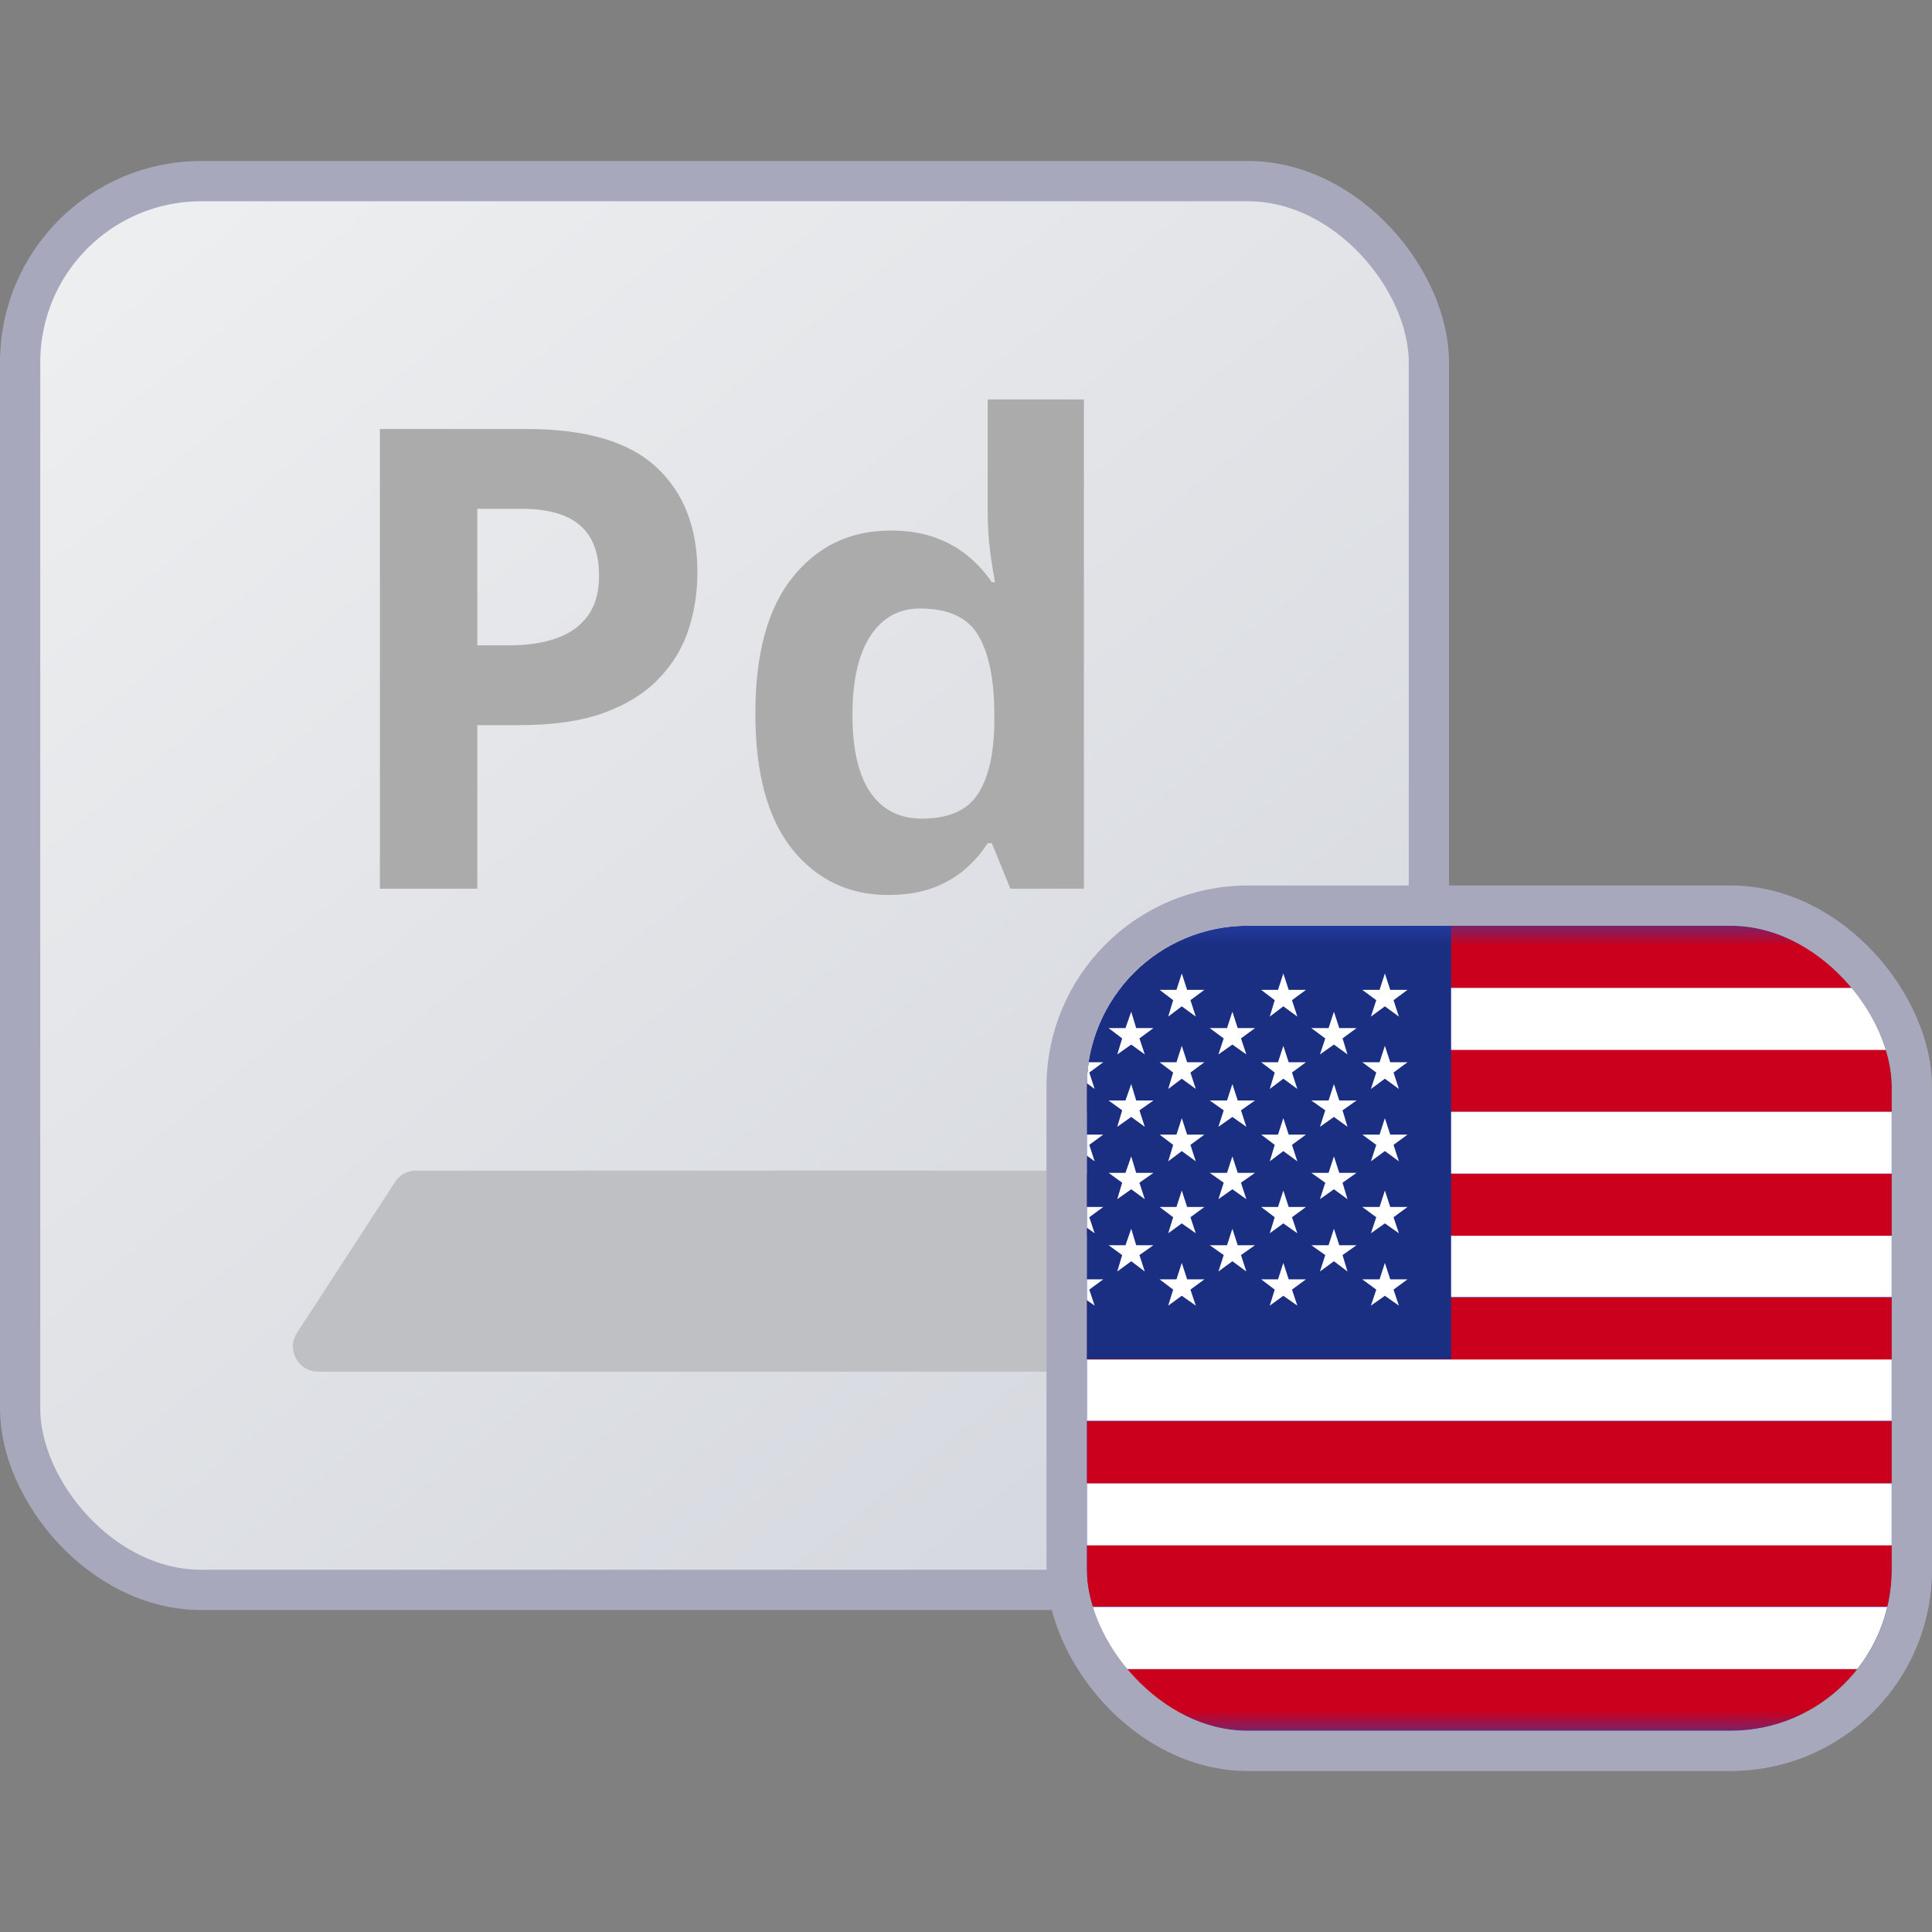 <svg width="48" height="48" viewBox="0 0 48 48" fill="none" xmlns="http://www.w3.org/2000/svg">
<rect x="0" y="0" width="48" height="48" fill="#808080" stroke="none"/>
<rect x="0.5" y="4.5" width="35" height="35" rx="4.5" fill="#DADBE1"/>
<rect x="0.5" y="4.5" width="35" height="35" rx="4.5" fill="url(#paint0_linear_179_15598)"/>
<rect x="0.5" y="4.5" width="35" height="35" rx="4.5" fill="url(#paint1_linear_179_15598)"/>
<path d="M13.086 10.658C14.56 10.658 15.635 10.976 16.312 11.611C16.99 12.241 17.328 13.111 17.328 14.22C17.328 14.72 17.253 15.2 17.102 15.658C16.951 16.111 16.703 16.515 16.359 16.869C16.021 17.223 15.568 17.504 15 17.713C14.432 17.916 13.732 18.017 12.898 18.017H11.859V22.08H9.438V10.658H13.086ZM12.961 12.642H11.859V16.033H12.656C13.109 16.033 13.503 15.973 13.836 15.853C14.169 15.733 14.427 15.546 14.609 15.291C14.792 15.036 14.883 14.707 14.883 14.306C14.883 13.744 14.727 13.327 14.414 13.056C14.102 12.78 13.617 12.642 12.961 12.642ZM22.062 22.236C21.088 22.236 20.294 21.856 19.68 21.096C19.07 20.33 18.766 19.207 18.766 17.728C18.766 16.233 19.076 15.103 19.695 14.338C20.315 13.567 21.125 13.181 22.125 13.181C22.542 13.181 22.909 13.239 23.227 13.353C23.544 13.468 23.818 13.621 24.047 13.814C24.281 14.007 24.479 14.223 24.641 14.463H24.719C24.688 14.296 24.648 14.051 24.602 13.728C24.56 13.4 24.539 13.064 24.539 12.72V9.924H26.93V22.08H25.102L24.641 20.947H24.539C24.388 21.187 24.198 21.405 23.969 21.603C23.745 21.796 23.477 21.95 23.164 22.064C22.852 22.179 22.484 22.236 22.062 22.236ZM22.898 20.338C23.549 20.338 24.008 20.145 24.273 19.759C24.544 19.369 24.688 18.783 24.703 18.002V17.744C24.703 16.895 24.573 16.247 24.312 15.799C24.052 15.345 23.568 15.119 22.859 15.119C22.333 15.119 21.922 15.345 21.625 15.799C21.328 16.252 21.18 16.905 21.18 17.759C21.18 18.614 21.328 19.257 21.625 19.689C21.927 20.122 22.352 20.338 22.898 20.338Z" fill="white"/>
<path d="M13.086 10.658C14.56 10.658 15.635 10.976 16.312 11.611C16.99 12.241 17.328 13.111 17.328 14.22C17.328 14.72 17.253 15.2 17.102 15.658C16.951 16.111 16.703 16.515 16.359 16.869C16.021 17.223 15.568 17.504 15 17.713C14.432 17.916 13.732 18.017 12.898 18.017H11.859V22.08H9.438V10.658H13.086ZM12.961 12.642H11.859V16.033H12.656C13.109 16.033 13.503 15.973 13.836 15.853C14.169 15.733 14.427 15.546 14.609 15.291C14.792 15.036 14.883 14.707 14.883 14.306C14.883 13.744 14.727 13.327 14.414 13.056C14.102 12.78 13.617 12.642 12.961 12.642ZM22.062 22.236C21.088 22.236 20.294 21.856 19.68 21.096C19.07 20.33 18.766 19.207 18.766 17.728C18.766 16.233 19.076 15.103 19.695 14.338C20.315 13.567 21.125 13.181 22.125 13.181C22.542 13.181 22.909 13.239 23.227 13.353C23.544 13.468 23.818 13.621 24.047 13.814C24.281 14.007 24.479 14.223 24.641 14.463H24.719C24.688 14.296 24.648 14.051 24.602 13.728C24.56 13.4 24.539 13.064 24.539 12.72V9.924H26.93V22.08H25.102L24.641 20.947H24.539C24.388 21.187 24.198 21.405 23.969 21.603C23.745 21.796 23.477 21.95 23.164 22.064C22.852 22.179 22.484 22.236 22.062 22.236ZM22.898 20.338C23.549 20.338 24.008 20.145 24.273 19.759C24.544 19.369 24.688 18.783 24.703 18.002V17.744C24.703 16.895 24.573 16.247 24.312 15.799C24.052 15.345 23.568 15.119 22.859 15.119C22.333 15.119 21.922 15.345 21.625 15.799C21.328 16.252 21.18 16.905 21.18 17.759C21.18 18.614 21.328 19.257 21.625 19.689C21.927 20.122 22.352 20.338 22.898 20.338Z" fill="black" fill-opacity="0.33"/>
<path d="M9.815 29.364L7.378 33.114C7.107 33.53 7.406 34.08 7.902 34.08H27.2C27.606 34.08 27.904 33.698 27.806 33.303L26.868 29.553C26.799 29.275 26.549 29.08 26.262 29.08H10.339C10.128 29.08 9.93 29.187 9.815 29.364Z" fill="#F2F2F2"/>
<path d="M9.815 29.364L7.378 33.114C7.107 33.53 7.406 34.08 7.902 34.08H27.2C27.606 34.08 27.904 33.698 27.806 33.303L26.868 29.553C26.799 29.275 26.549 29.08 26.262 29.08H10.339C10.128 29.08 9.93 29.187 9.815 29.364Z" fill="#BEC0C4"/>
<rect x="0.5" y="4.5" width="35" height="35" rx="4.5" stroke="#A8A8BD"/>
<g clip-path="url(#clip0_179_15598)">
<rect x="27" y="23" width="20" height="20" rx="4" fill="#2A43B6"/>
<g clip-path="url(#clip1_179_15598)">
<mask id="mask0_179_15598" style="mask-type:luminance" maskUnits="userSpaceOnUse" x="20" y="23" width="35" height="20">
<path d="M54.673 23H20.393V43H54.673V23Z" fill="white"/>
</mask>
<g mask="url(#mask0_179_15598)">
<path d="M54.673 41.458H20.393V43H54.673V41.458Z" fill="#CB001C"/>
<path d="M54.673 39.925H20.393V41.468H54.673V39.925Z" fill="white"/>
<path d="M54.673 38.383H20.393V39.915H54.673V38.383Z" fill="#CB001C"/>
<path d="M54.673 36.851H20.393V38.393H54.673V36.851Z" fill="white"/>
<path d="M54.673 35.309H20.393V36.851H54.673V35.309Z" fill="#CB001C"/>
<path d="M54.673 33.766H20.393V35.298H54.673V33.766Z" fill="white"/>
<path d="M54.673 32.234H20.393V33.776H54.673V32.234Z" fill="#CB001C"/>
<path d="M54.673 30.692H20.393V32.224H54.673V30.692Z" fill="white"/>
<path d="M54.673 29.159H20.393V30.702H54.673V29.159Z" fill="#CB001C"/>
<path d="M54.673 27.617H20.393V29.159H54.673V27.617Z" fill="white"/>
<path d="M54.673 26.075H20.393V27.617H54.673V26.075Z" fill="#CB001C"/>
<path d="M54.673 24.542H20.393V26.085H54.673V24.542Z" fill="white"/>
<path d="M54.673 23H20.393V24.542H54.673V23Z" fill="#CB001C"/>
<path d="M36.052 23H20.393V33.766H36.052V23Z" fill="#1A2F81"/>
<path d="M26.849 24.185L26.982 24.593H27.41L27.063 24.849L27.196 25.257L26.849 25.002L26.501 25.257L26.634 24.849L26.287 24.593H26.716L26.849 24.185Z" fill="white"/>
<path d="M26.849 25.983L26.982 26.391H27.41L27.063 26.647L27.196 27.055L26.849 26.8L26.501 27.055L26.634 26.647L26.287 26.391H26.716L26.849 25.983Z" fill="white"/>
<path d="M26.849 27.78L26.982 28.189H27.41L27.063 28.444L27.196 28.853L26.849 28.598L26.501 28.853L26.634 28.444L26.287 28.189H26.716L26.849 27.78Z" fill="white"/>
<path d="M26.849 29.578L26.982 29.987H27.41L27.063 30.242L27.196 30.64L26.849 30.395L26.501 30.64L26.634 30.242L26.287 29.987H26.716L26.849 29.578Z" fill="white"/>
<path d="M26.849 31.376L26.982 31.785H27.41L27.063 32.04L27.196 32.438L26.849 32.193L26.501 32.438L26.634 32.04L26.287 31.785H26.716L26.849 31.376Z" fill="white"/>
<path d="M28.105 25.135L28.228 25.543H28.657L28.309 25.799L28.442 26.197L28.105 25.952L27.758 26.197L27.88 25.799L27.543 25.543H27.962L28.105 25.135Z" fill="white"/>
<path d="M28.105 26.933L28.228 27.341H28.657L28.309 27.586L28.442 27.995L28.105 27.75L27.758 27.995L27.88 27.586L27.543 27.341H27.962L28.105 26.933Z" fill="white"/>
<path d="M28.105 28.73L28.228 29.139H28.657L28.309 29.384L28.442 29.793L28.105 29.547L27.758 29.793L27.88 29.384L27.543 29.139H27.962L28.105 28.73Z" fill="white"/>
<path d="M28.105 30.528L28.228 30.937H28.657L28.309 31.182L28.442 31.59L28.105 31.335L27.758 31.59L27.88 31.182L27.543 30.937H27.962L28.105 30.528Z" fill="white"/>
<path d="M29.361 24.185L29.494 24.593H29.923L29.576 24.849L29.709 25.257L29.361 25.002L29.024 25.257L29.147 24.849L28.81 24.593H29.229L29.361 24.185Z" fill="white"/>
<path d="M29.361 25.983L29.494 26.391H29.923L29.576 26.647L29.709 27.055L29.361 26.8L29.024 27.055L29.147 26.647L28.81 26.391H29.229L29.361 25.983Z" fill="white"/>
<path d="M29.361 27.78L29.494 28.189H29.923L29.576 28.444L29.709 28.853L29.361 28.598L29.024 28.853L29.147 28.444L28.81 28.189H29.229L29.361 27.78Z" fill="white"/>
<path d="M29.361 29.578L29.494 29.987H29.923L29.576 30.242L29.709 30.64L29.361 30.395L29.024 30.64L29.147 30.242L28.81 29.987H29.229L29.361 29.578Z" fill="white"/>
<path d="M29.361 31.376L29.494 31.785H29.923L29.576 32.04L29.709 32.438L29.361 32.193L29.024 32.438L29.147 32.04L28.81 31.785H29.229L29.361 31.376Z" fill="white"/>
<path d="M30.618 25.135L30.751 25.543H31.18L30.832 25.799L30.965 26.197L30.618 25.952L30.271 26.197L30.403 25.799L30.056 25.543H30.485L30.618 25.135Z" fill="white"/>
<path d="M30.618 26.933L30.751 27.341H31.18L30.832 27.586L30.965 27.995L30.618 27.75L30.271 27.995L30.403 27.586L30.056 27.341H30.485L30.618 26.933Z" fill="white"/>
<path d="M30.618 28.73L30.751 29.139H31.18L30.832 29.384L30.965 29.793L30.618 29.547L30.271 29.793L30.403 29.384L30.056 29.139H30.485L30.618 28.73Z" fill="white"/>
<path d="M30.618 30.528L30.751 30.937H31.18L30.832 31.182L30.965 31.59L30.618 31.335L30.271 31.59L30.403 31.182L30.056 30.937H30.485L30.618 30.528Z" fill="white"/>
<path d="M31.884 24.185L32.017 24.593H32.446L32.099 24.849L32.232 25.257L31.884 25.002L31.547 25.257L31.67 24.849L31.333 24.593H31.752L31.884 24.185Z" fill="white"/>
<path d="M31.884 25.983L32.017 26.391H32.446L32.099 26.647L32.232 27.055L31.884 26.8L31.547 27.055L31.67 26.647L31.333 26.391H31.752L31.884 25.983Z" fill="white"/>
<path d="M31.884 27.78L32.017 28.189H32.446L32.099 28.444L32.232 28.853L31.884 28.598L31.547 28.853L31.67 28.444L31.333 28.189H31.752L31.884 27.78Z" fill="white"/>
<path d="M31.884 29.578L32.017 29.987H32.446L32.099 30.242L32.232 30.64L31.884 30.395L31.547 30.64L31.67 30.242L31.333 29.987H31.752L31.884 29.578Z" fill="white"/>
<path d="M31.884 31.376L32.017 31.785H32.446L32.099 32.04L32.232 32.438L31.884 32.193L31.547 32.438L31.67 32.04L31.333 31.785H31.752L31.884 31.376Z" fill="white"/>
<path d="M33.141 25.135L33.274 25.543H33.703L33.355 25.799L33.478 26.197L33.141 25.952L32.794 26.197L32.926 25.799L32.579 25.543H33.008L33.141 25.135Z" fill="white"/>
<path d="M33.141 26.933L33.274 27.341H33.703L33.355 27.586L33.478 27.995L33.141 27.75L32.794 27.995L32.926 27.586L32.579 27.341H33.008L33.141 26.933Z" fill="white"/>
<path d="M33.141 28.73L33.274 29.139H33.703L33.355 29.384L33.478 29.793L33.141 29.547L32.794 29.793L32.926 29.384L32.579 29.139H33.008L33.141 28.73Z" fill="white"/>
<path d="M33.141 30.528L33.274 30.937H33.703L33.355 31.182L33.478 31.59L33.141 31.335L32.794 31.59L32.926 31.182L32.579 30.937H33.008L33.141 30.528Z" fill="white"/>
<path d="M34.407 24.185L34.54 24.593H34.969L34.622 24.849L34.755 25.257L34.407 25.002L34.06 25.257L34.193 24.849L33.846 24.593H34.275L34.407 24.185Z" fill="white"/>
<path d="M34.407 25.983L34.54 26.391H34.969L34.622 26.647L34.755 27.055L34.407 26.8L34.06 27.055L34.193 26.647L33.846 26.391H34.275L34.407 25.983Z" fill="white"/>
<path d="M34.407 27.78L34.54 28.189H34.969L34.622 28.444L34.755 28.853L34.407 28.598L34.06 28.853L34.193 28.444L33.846 28.189H34.275L34.407 27.78Z" fill="white"/>
<path d="M34.407 29.578L34.54 29.987H34.969L34.622 30.242L34.755 30.64L34.407 30.395L34.06 30.64L34.193 30.242L33.846 29.987H34.275L34.407 29.578Z" fill="white"/>
<path d="M34.407 31.376L34.54 31.785H34.969L34.622 32.04L34.755 32.438L34.407 32.193L34.06 32.438L34.193 32.04L33.846 31.785H34.275L34.407 31.376Z" fill="white"/>
</g>
</g>
</g>
<rect x="26.5" y="22.5" width="21" height="21" rx="4.5" stroke="#A8A8BD"/>
<defs>
<linearGradient id="paint0_linear_179_15598" x1="1.5" y1="5.58" x2="29" y2="39.58" gradientUnits="userSpaceOnUse">
<stop stop-color="#EEEFF0"/>
<stop offset="1" stop-color="#CDD5DB"/>
</linearGradient>
<linearGradient id="paint1_linear_179_15598" x1="1.5" y1="5.58" x2="29" y2="39.58" gradientUnits="userSpaceOnUse">
<stop stop-color="#EEEFF0"/>
<stop offset="1" stop-color="#D4D7DE"/>
</linearGradient>
<clipPath id="clip0_179_15598">
<rect x="27" y="23" width="20" height="20" rx="4" fill="white"/>
</clipPath>
<clipPath id="clip1_179_15598">
<rect width="34.28" height="20" fill="white" transform="translate(20.393 23)"/>
</clipPath>
</defs>
</svg>

